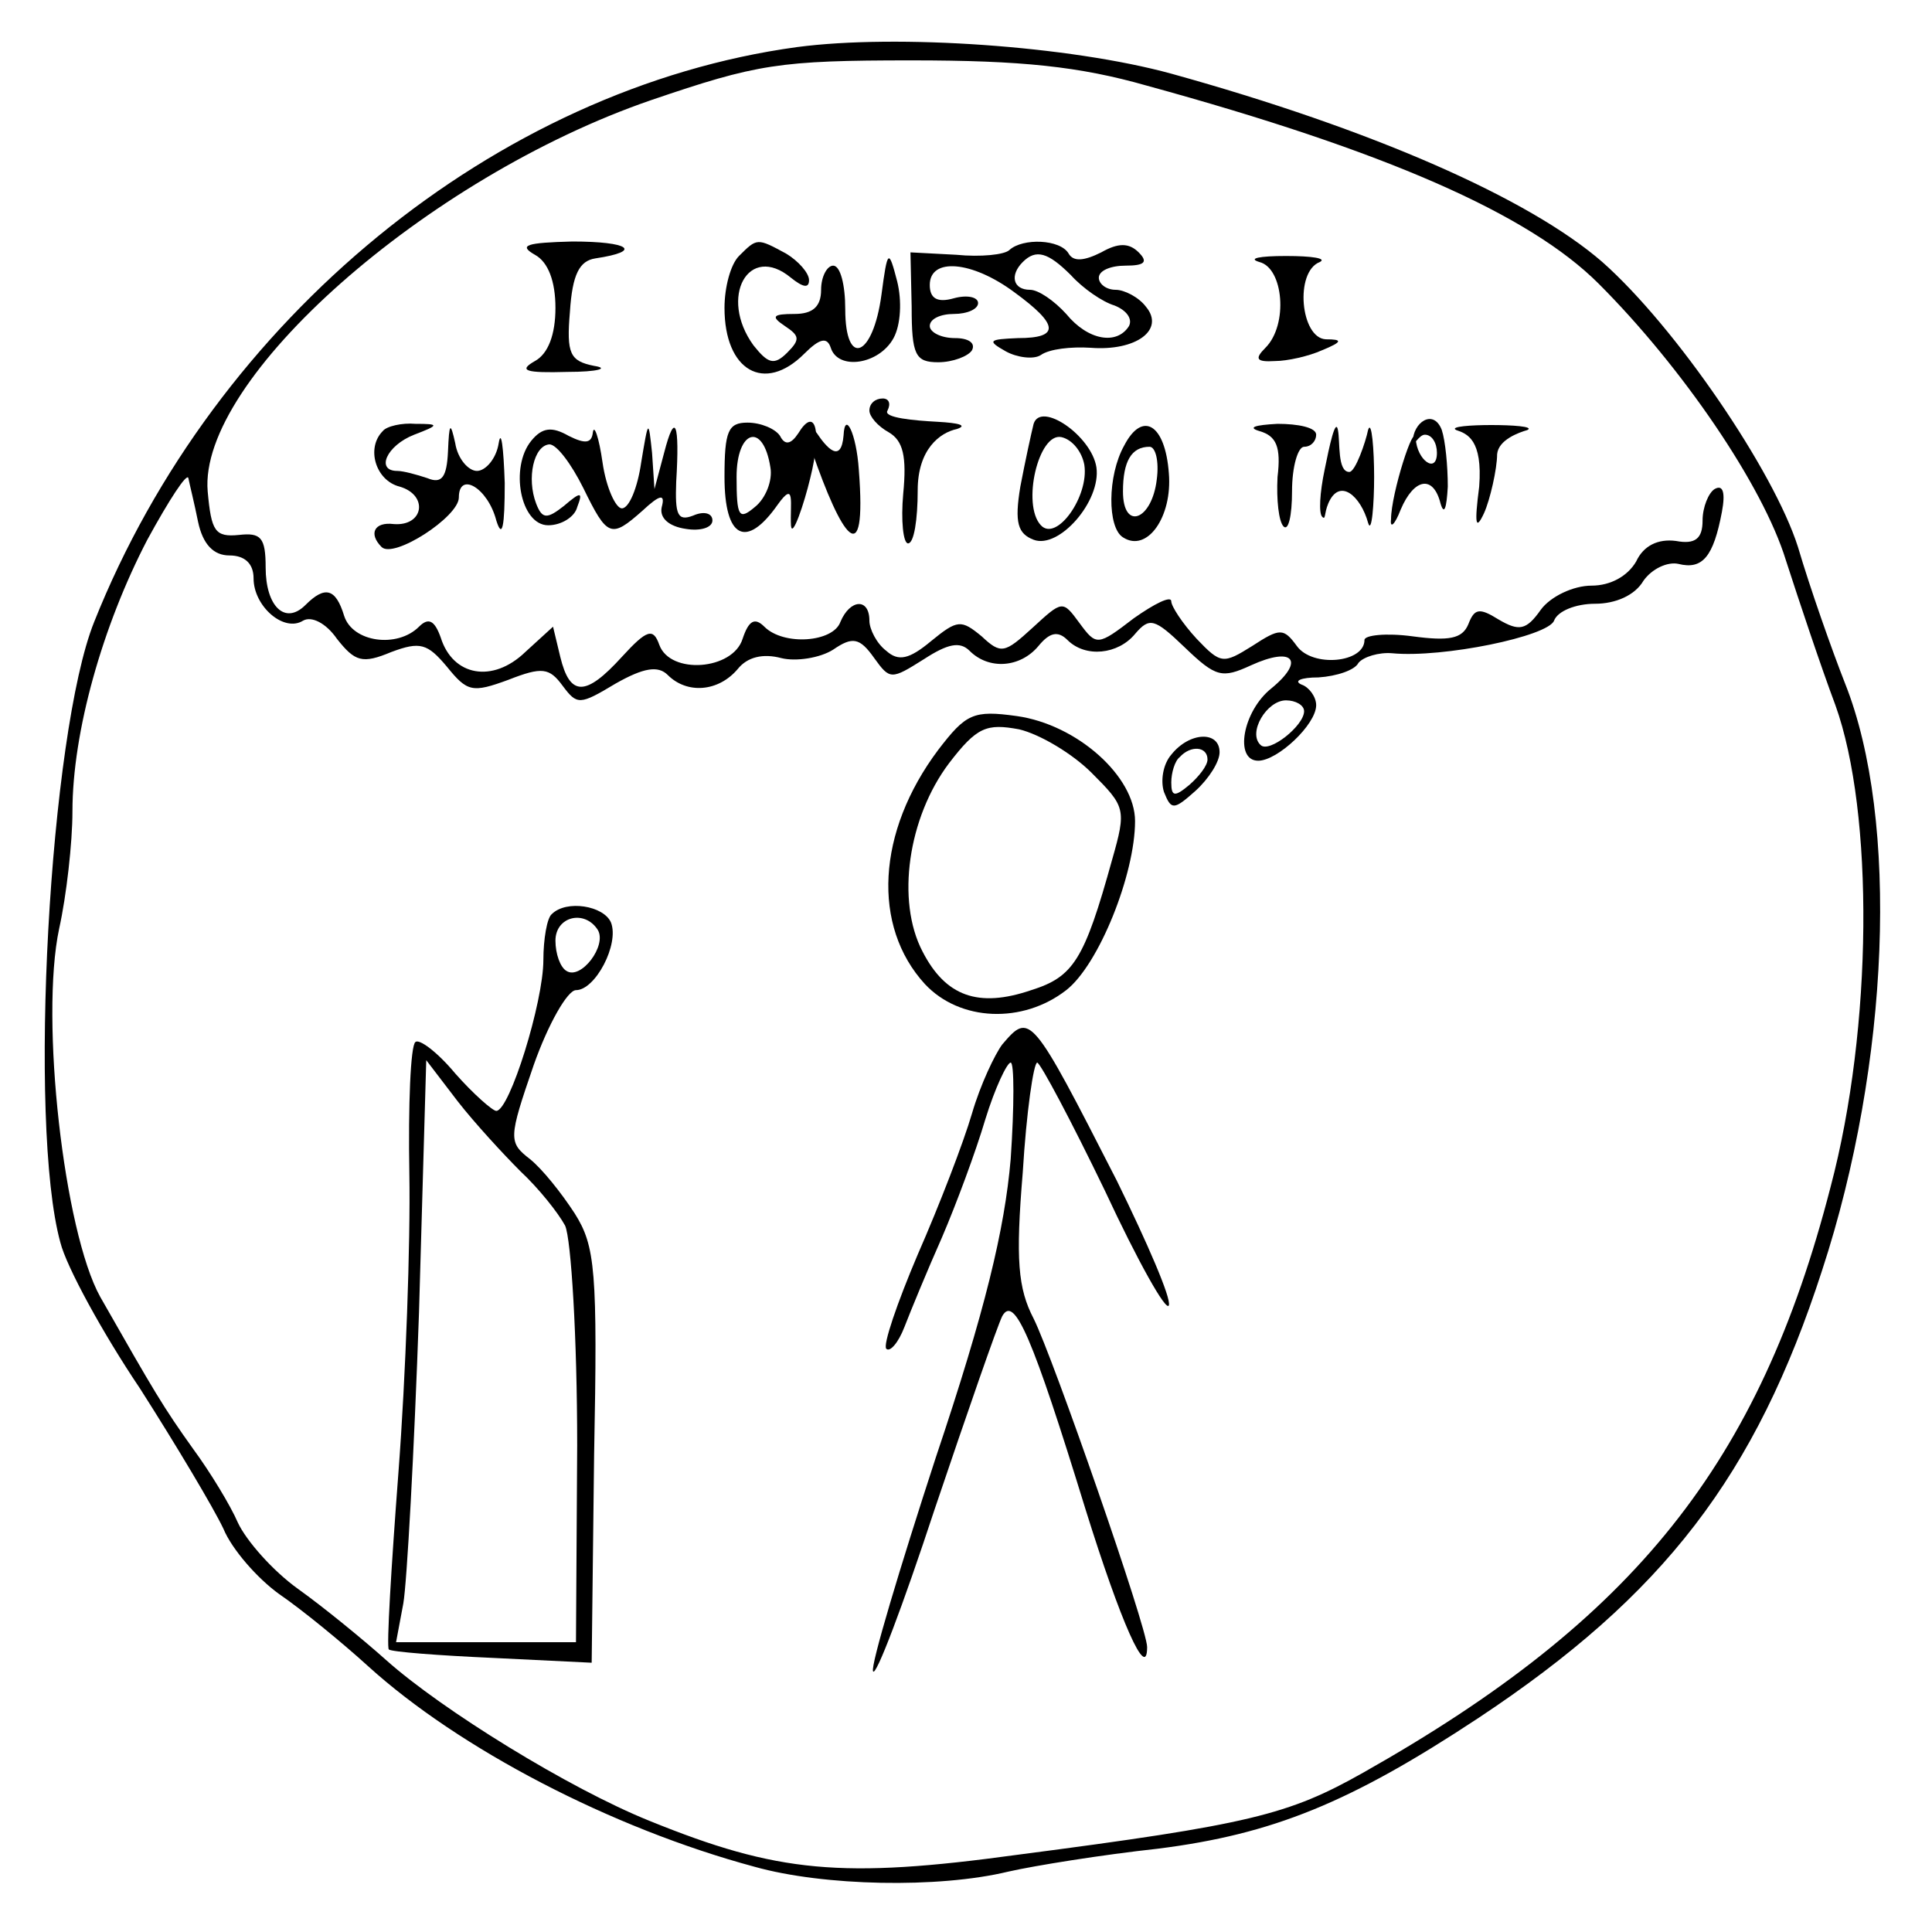 <?xml version="1.0" encoding="UTF-8" standalone="no"?>
<svg
   xmlns:dc="http://purl.org/dc/elements/1.1/"
   xmlns:cc="http://creativecommons.org/ns#"
   xmlns:rdf="http://www.w3.org/1999/02/22-rdf-syntax-ns#"
   xmlns:svg="http://www.w3.org/2000/svg"
   xmlns="http://www.w3.org/2000/svg"
   xmlns:sodipodi="http://sodipodi.sourceforge.net/DTD/sodipodi-0.dtd"
   xmlns:inkscape="http://www.inkscape.org/namespaces/inkscape"
   version="1.0"
   width="160pt"
   height="160pt"
   viewBox="0 0 160 160"
   preserveAspectRatio="xMidYMid meet"
   id="svg2"
   inkscape:version="0.91 r13725"
   sodipodi:docname="the_difference_4A.svg">
  <defs
     id="defs50" />
  <sodipodi:namedview
     pagecolor="#ffffff"
     bordercolor="#666666"
     borderopacity="1"
     objecttolerance="10"
     gridtolerance="10"
     guidetolerance="10"
     inkscape:pageopacity="0"
     inkscape:pageshadow="2"
     inkscape:window-width="1861"
     inkscape:window-height="1056"
     id="namedview48"
     showgrid="false"
     inkscape:zoom="1.4895879"
     inkscape:cx="143.9089"
     inkscape:cy="155.87924"
     inkscape:window-x="59"
     inkscape:window-y="24"
     inkscape:window-maximized="1"
     inkscape:current-layer="svg2" />
  <g
     transform="translate(0,160) scale(0.1,-0.1)"
     fill="#000000"
     stroke="none"
     id="g6">
    <path
       d="M660 1561 c-249 -34 -482 -225 -582 -476 -37 -92 -55 -416 -28 -514 5 -20 35 -75 66 -121 30 -47 61 -99 69 -116 7 -17 28 -41 46 -54 19 -13 52 -40 74 -60 75 -68 201 -134 320 -166 57 -16 152 -18 210 -4 22 5 78 14 124 19 95 12 159 38 265 108 154 102 230 201 285 371 56 171 64 373 19 486 -11 28 -29 79 -39 113 -20 63 -101 182 -162 236 -61 53 -191 110 -357 156 -84 23 -227 33 -310 22z m290 -32 c197 -54 316 -106 374 -164 69 -69 136 -167 155 -229 11 -34 29 -88 41 -120 32 -89 31 -267 -4 -399 -59 -229 -162 -358 -387 -485 -62 -35 -94 -43 -286 -68 -146 -20 -199 -15 -305 28 -67 27 -172 92 -218 133 -19 17 -52 44 -73 59 -21 15 -43 40 -50 55 -6 14 -23 42 -37 61 -25 35 -32 47 -77 126 -30 54 -50 230 -34 305 6 27 11 71 11 97 0 66 25 154 62 225 18 33 33 56 34 51 1 -5 5 -21 8 -36 4 -19 13 -28 26 -28 13 0 20 -7 20 -19 0 -23 25 -45 41 -35 7 4 19 -2 28 -15 15 -19 21 -21 45 -11 24 9 30 7 46 -12 17 -21 21 -22 51 -11 28 11 34 10 45 -5 12 -16 14 -16 44 2 23 13 35 15 43 7 16 -16 42 -14 58 5 8 10 21 13 36 9 12 -3 32 0 43 7 16 11 22 10 34 -7 13 -18 14 -18 41 -1 20 13 30 15 38 7 16 -16 42 -14 57 4 9 11 16 13 24 5 15 -15 42 -12 56 5 12 14 16 13 41 -11 26 -25 31 -26 55 -15 35 16 45 4 17 -19 -24 -19 -31 -60 -11 -60 16 0 48 30 48 46 0 7 -6 15 -12 17 -7 3 -1 6 14 6 15 1 30 6 33 12 4 5 17 9 28 8 42 -4 129 14 134 27 3 8 18 14 34 14 17 0 33 7 40 19 7 10 20 16 29 14 20 -5 29 6 36 43 3 16 1 23 -6 19 -5 -3 -10 -15 -10 -26 0 -15 -6 -20 -22 -17 -15 2 -27 -4 -33 -17 -7 -12 -21 -20 -37 -20 -15 0 -34 -9 -42 -20 -12 -17 -18 -18 -35 -8 -16 10 -20 9 -25 -4 -5 -12 -16 -14 -46 -10 -22 3 -40 1 -40 -3 0 -19 -43 -23 -56 -5 -11 15 -14 15 -37 0 -24 -15 -26 -15 -46 6 -12 13 -21 27 -21 31 0 5 -14 -2 -31 -14 -30 -23 -31 -23 -45 -4 -14 19 -14 19 -39 -4 -23 -21 -26 -22 -42 -7 -17 14 -20 14 -42 -4 -18 -15 -27 -17 -37 -8 -8 6 -14 18 -14 25 0 19 -16 18 -24 -1 -6 -17 -47 -20 -63 -4 -8 8 -13 5 -18 -10 -8 -26 -60 -30 -69 -5 -5 14 -10 13 -31 -10 -30 -33 -43 -33 -51 0 l-6 25 -23 -21 c-27 -26 -60 -20 -70 12 -5 14 -10 17 -18 9 -18 -18 -55 -13 -62 9 -7 23 -16 25 -32 9 -17 -17 -33 -1 -33 31 0 25 -4 29 -22 27 -20 -2 -23 3 -26 36 -8 93 181 260 367 324 88 30 106 33 216 33 91 0 139 -5 195 -21z m130 -518 c0 -12 -29 -35 -36 -28 -11 10 5 37 21 37 8 0 15 -4 15 -9z"
       id="path8" />
    <path
       d="M443 1389 c11 -6 17 -22 17 -44 0 -22 -6 -38 -17 -44 -14 -8 -8 -10 27 -9 25 0 35 3 22 5 -20 4 -23 10 -20 45 2 31 8 42 21 44 40 6 28 14 -19 14 -38 -1 -45 -3 -31 -11z"
       id="path10" />
    <path
       d="M612 1388 c-7 -7 -12 -26 -12 -43 0 -52 33 -71 66 -38 13 13 19 14 22 5 6 -19 40 -14 52 8 6 11 7 31 3 47 -7 27 -8 27 -13 -11 -7 -52 -30 -61 -30 -12 0 20 -4 36 -10 36 -5 0 -10 -9 -10 -20 0 -14 -7 -20 -22 -20 -18 0 -20 -2 -8 -10 12 -8 13 -11 2 -22 -11 -11 -16 -9 -28 6 -29 40 -4 85 31 56 10 -8 15 -9 15 -2 0 6 -9 16 -19 22 -24 13 -24 13 -39 -2z"
       id="path12" />
    <path
       d="M836 1393 c-4 -4 -24 -6 -44 -4 l-38 2 1 -45 c0 -40 3 -46 22 -46 12 0 25 5 28 10 3 6 -3 10 -14 10 -12 0 -21 5 -21 10 0 6 9 10 20 10 11 0 20 4 20 9 0 5 -9 7 -20 4 -14 -4 -20 0 -20 11 0 23 35 20 70 -6 37 -27 38 -38 3 -38 -24 -1 -26 -2 -10 -11 9 -5 23 -7 29 -3 7 5 25 7 41 6 38 -3 62 15 46 34 -6 8 -18 14 -25 14 -8 0 -14 5 -14 10 0 6 10 10 22 10 16 0 19 3 11 11 -8 8 -17 8 -31 0 -14 -7 -23 -8 -27 -1 -7 12 -38 13 -49 3z m51 -21 c10 -11 26 -22 36 -25 10 -4 15 -11 12 -17 -10 -16 -34 -12 -52 10 -10 11 -23 20 -30 20 -14 0 -17 12 -6 23 11 11 21 8 40 -11z"
       id="path14" />
    <path
       d="M1043 1383 c20 -5 24 -52 5 -71 -9 -9 -8 -12 8 -11 10 0 28 4 39 9 17 7 17 9 3 9 -21 1 -26 56 -5 64 6 3 -6 5 -28 5 -22 0 -32 -2 -22 -5z"
       id="path16" />
    <path
       d="m 720,1260 c 0,-5 7,-13 16,-18 12,-7 15,-20 12,-51 -2,-22 0,-41 4,-41 5,0 8,20 8,44 0,34 18.407,47.695 32.407,50.695 9,3 2,5 -16,6 -19,1 -45.407,3.305 -41.407,9.305 3,6 1,10 -4,10 -6,0 -11,-4 -11,-10 z"
       id="path18"
       inkscape:connector-curvature="0"
       sodipodi:nodetypes="sccsscccss" />
    <path
       d="M856 1249 c-2 -8 -7 -31 -11 -52 -5 -30 -2 -39 11 -44 21 -8 56 32 52 60 -4 26 -46 55 -52 36z m42 -34 c4 -26 -23 -64 -36 -50 -16 17 -2 77 17 73 9 -2 17 -12 19 -23z"
       id="path20" />
    <path
       d="m 1170,1234 c 0,-5 5,6 10,6 6,0 10,-7 10,-15 0,-18 -16.559,-6.182 -17.559,11.818 -1,15 -20.441,-45.818 -20.441,-66.818 -1,-8 3,-5 8,8 11,26 27,29 33,5 3,-10 5,-4 6,14 0,17 -2,38 -5,47 -7,18 -24,6 -24,-10 z"
       id="path22"
       inkscape:connector-curvature="0"
       sodipodi:nodetypes="sssccccccs" />
    <path
       d="M317 1243 c-14 -14 -6 -41 14 -46 24 -7 20 -33 -5 -31 -16 2 -21 -8 -10 -19 10 -10 64 25 64 41 0 22 24 8 31 -19 5 -16 7 -5 7 31 -1 30 -3 45 -5 33 -2 -13 -11 -23 -18 -23 -7 0 -16 10 -18 23 -4 18 -5 17 -6 -7 -1 -21 -5 -27 -17 -22 -9 3 -20 6 -25 6 -18 0 -9 21 14 30 21 8 21 9 1 9 -11 1 -24 -2 -27 -6z"
       id="path24" />
    <path
       d="M440 1235 c-18 -22 -9 -70 14 -70 11 0 22 7 24 15 5 13 3 13 -11 1 -14 -11 -18 -11 -23 2 -8 21 -2 48 11 49 6 0 18 -16 28 -36 20 -41 23 -42 49 -19 15 14 19 14 16 3 -2 -9 6 -16 20 -18 12 -2 22 1 22 7 0 6 -7 8 -16 4 -13 -5 -15 1 -14 28 3 49 -1 59 -10 24 l-8 -30 -2 30 c-3 28 -3 28 -9 -8 -3 -21 -10 -38 -16 -38 -5 0 -13 17 -16 38 -3 21 -7 32 -8 25 -1 -9 -6 -10 -20 -3 -14 8 -22 7 -31 -4z"
       id="path26" />
    <path
       d="m 600,1205 c 0,-51 18,-60 44,-23 15,21 10.068,0.661 11.068,-17.339 1,-11 10.932,18.339 15.932,39.339 10,40 4,60 -10,37 -6,-9 -11,-10 -15,-2 -4,6 -16,11 -27,11 -16,0 -19,-7 -19,-45 z m 38,8 c 2,-11 -4,-26 -13,-33 -13,-11 -15,-8 -15,25 0,39 22,46 28,8 z"
       id="path28"
       inkscape:connector-curvature="0"
       sodipodi:nodetypes="scccccssccsc" />
    <path
       d="m 698.61,1239.407 c -2,-24 -14.169,-10.051 -22.169,1.949 -8,11 -9,7 -4,-15 24.017,-69.712 45.644,-103.627 38.797,-15.356 -2,30 -11.627,49.407 -12.627,28.407 z"
       id="path30"
       inkscape:connector-curvature="0"
       sodipodi:nodetypes="ccccc" />
    <path
       d="M931 1231 c-14 -25 -14 -68 -1 -76 20 -13 41 17 38 53 -3 41 -22 52 -37 23z m27 -28 c-4 -34 -28 -43 -28 -10 0 25 7 37 22 37 5 0 8 -12 6 -27z"
       id="path32" />
    <path
       d="M1043 1243 c14 -4 18 -13 15 -38 -1 -19 1 -37 5 -41 4 -4 7 9 7 29 0 21 5 37 10 37 6 0 10 5 10 10 0 6 -15 9 -32 9 -19 -1 -25 -3 -15 -6z"
       id="path34" />
    <path
       d="m 1205.983,1243.848 c 9,-3 22.017,-7.831 19.017,-46.847 -4,-31 -3,-37 4,-22 5,11 10.848,36.78 10.848,48.78 1,12 18.017,18.068 25.017,20.068 6,3 -12.864,4.152 -29.864,4.152 -16,0 -35.017,-1.153 -29.017,-4.152 z"
       id="path36"
       inkscape:connector-curvature="0"
       sodipodi:nodetypes="cccccsc" />
    <path
       d="m 1097,1211 c -4,-19 -5,-36 -2,-39 3,-3 1.489,2.713 5,11 9.322,22 27,6 33,-16 3,-10 5,16 5,38 0,22 -2,48 -5,39 -2,-10 -10.542,-34.847 -15.542,-34.847 -10.085,0 -7.458,24.848 -9.458,34.847 -2,10 -7,-13 -11,-33 z"
       id="path38"
       inkscape:connector-curvature="0"
       sodipodi:nodetypes="csscscssc" />
    <path
       d="M777 979 c-51 -68 -55 -146 -11 -194 29 -31 81 -33 117 -5 27 21 57 96 57 140 0 37 -48 80 -98 87 -36 5 -42 2 -65 -28z m127 -19 c28 -28 29 -30 17 -72 -23 -83 -32 -97 -67 -108 -44 -15 -71 -5 -90 32 -22 42 -12 111 22 156 23 30 31 33 58 28 17 -4 44 -20 60 -36z"
       id="path40" />
    <path
       d="M970 975 c-7 -8 -9 -22 -6 -31 6 -15 8 -15 26 1 11 10 20 24 20 32 0 18 -25 17 -40 -2z m30 -4 c0 -5 -7 -14 -15 -21 -12 -10 -15 -10 -15 2 0 8 3 18 7 21 9 10 23 9 23 -2z"
       id="path42" />
    <path
       d="M457 843 c-4 -3 -7 -21 -7 -38 0 -35 -28 -125 -39 -125 -3 0 -19 14 -34 31 -15 18 -30 29 -33 26 -4 -3 -6 -52 -5 -109 1 -57 -3 -168 -9 -247 -6 -79 -10 -145 -8 -147 2 -2 41 -5 86 -7 l82 -4 2 171 c3 154 1 174 -16 201 -11 17 -27 37 -37 45 -18 14 -18 17 3 78 12 34 28 62 35 62 16 0 36 38 29 56 -6 14 -37 19 -49 7z m38 -13 c8 -13 -14 -42 -26 -34 -5 3 -9 14 -9 25 0 20 24 26 35 9z m-64 -200 c15 -14 31 -34 37 -45 5 -11 10 -93 10 -182 l-1 -163 -75 0 -74 0 6 32 c3 17 9 126 13 241 l6 209 26 -34 c14 -18 38 -44 52 -58z"
       id="path44" />
    <path
       d="M830 735 c-6 -8 -18 -33 -25 -57 -7 -24 -27 -76 -45 -117 -17 -40 -29 -75 -26 -78 3 -3 10 5 15 18 5 13 19 47 31 74 12 28 28 71 36 98 8 26 18 47 21 47 3 0 3 -36 0 -80 -5 -58 -21 -125 -62 -247 -30 -92 -54 -172 -52 -177 2 -6 25 55 51 134 27 80 52 152 56 160 10 18 25 -17 69 -160 29 -93 51 -143 51 -114 0 16 -78 240 -94 272 -13 25 -15 49 -9 121 3 50 9 91 12 91 3 -1 28 -48 56 -106 27 -58 51 -101 53 -95 2 6 -18 52 -43 103 -71 139 -72 140 -95 113z"
       id="path46" />
  </g>
</svg>
